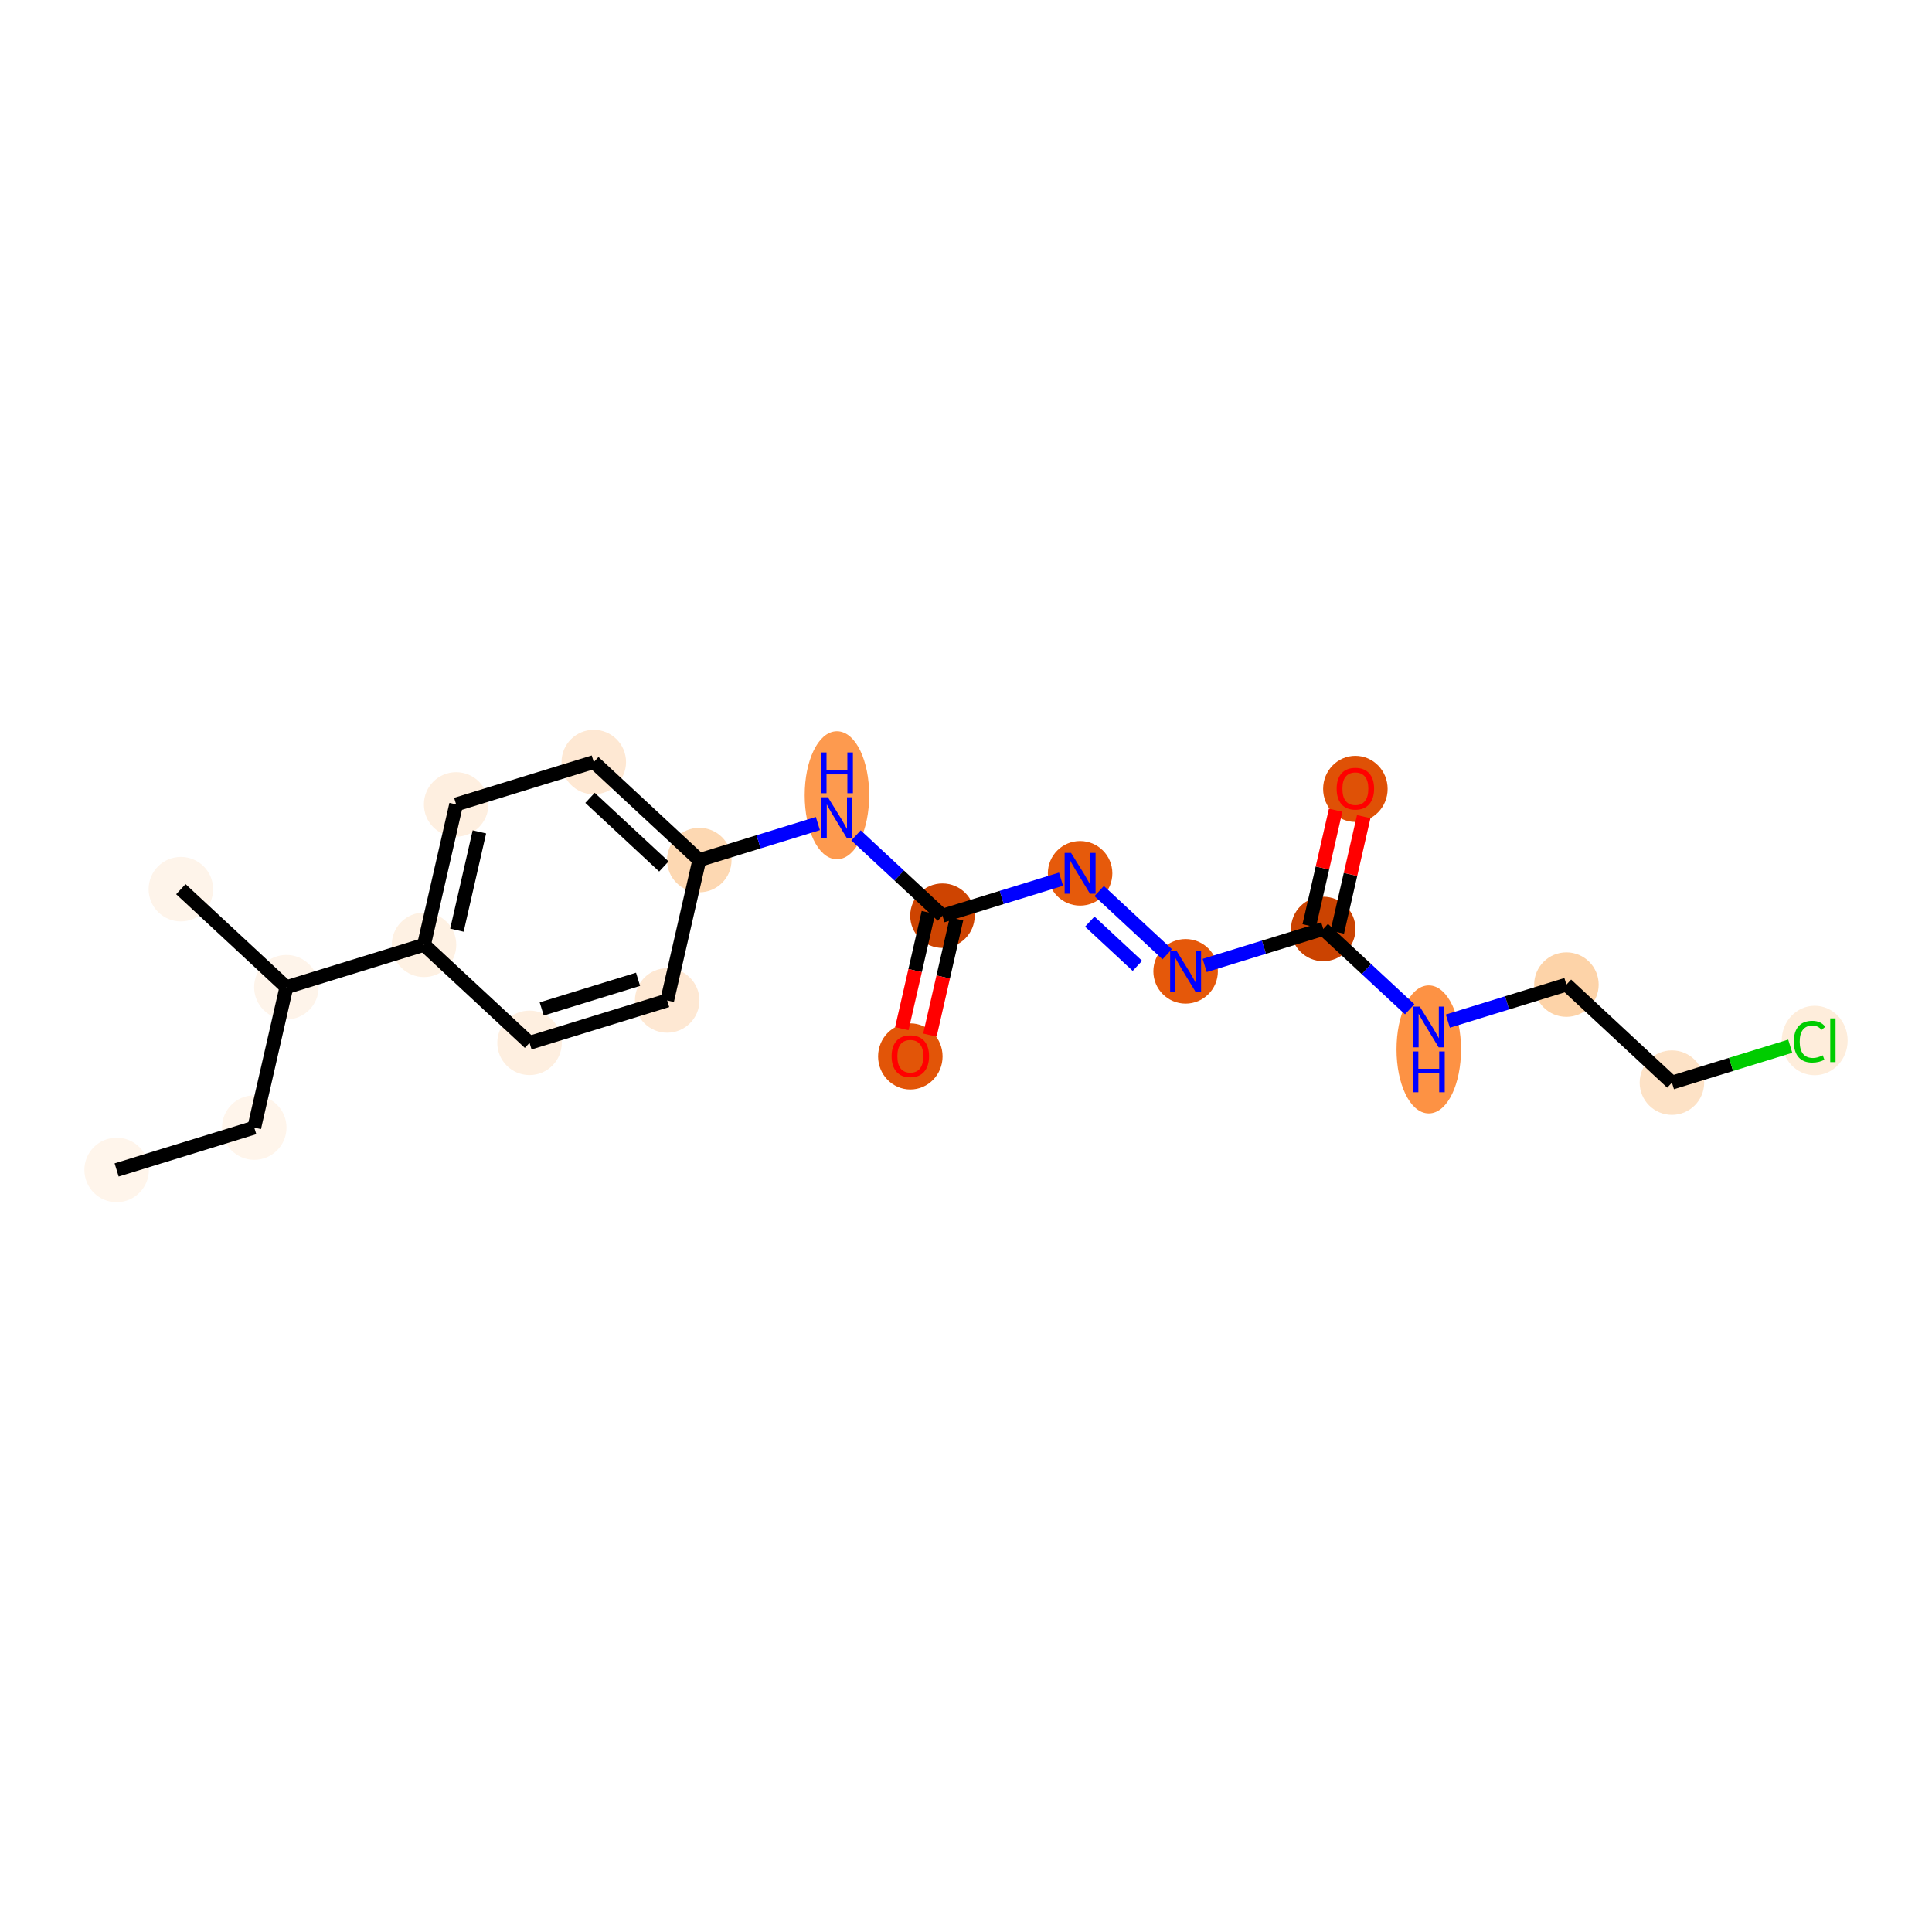 <?xml version='1.0' encoding='iso-8859-1'?>
<svg version='1.1' baseProfile='full'
              xmlns='http://www.w3.org/2000/svg'
                      xmlns:rdkit='http://www.rdkit.org/xml'
                      xmlns:xlink='http://www.w3.org/1999/xlink'
                  xml:space='preserve'
width='280px' height='280px' viewBox='0 0 280 280'>
<!-- END OF HEADER -->
<rect style='opacity:1.0;fill:#FFFFFF;stroke:none' width='280' height='280' x='0' y='0'> </rect>
<ellipse cx='16.902' cy='169.558' rx='4.174' ry='4.174'  style='fill:#FFF5EB;fill-rule:evenodd;stroke:#FFF5EB;stroke-width:1.0px;stroke-linecap:butt;stroke-linejoin:miter;stroke-opacity:1' />
<ellipse cx='36.849' cy='163.417' rx='4.174' ry='4.174'  style='fill:#FFF5EB;fill-rule:evenodd;stroke:#FFF5EB;stroke-width:1.0px;stroke-linecap:butt;stroke-linejoin:miter;stroke-opacity:1' />
<ellipse cx='41.505' cy='143.071' rx='4.174' ry='4.174'  style='fill:#FEF4EA;fill-rule:evenodd;stroke:#FEF4EA;stroke-width:1.0px;stroke-linecap:butt;stroke-linejoin:miter;stroke-opacity:1' />
<ellipse cx='26.212' cy='128.866' rx='4.174' ry='4.174'  style='fill:#FEF4EA;fill-rule:evenodd;stroke:#FEF4EA;stroke-width:1.0px;stroke-linecap:butt;stroke-linejoin:miter;stroke-opacity:1' />
<ellipse cx='61.452' cy='136.929' rx='4.174' ry='4.174'  style='fill:#FEF1E3;fill-rule:evenodd;stroke:#FEF1E3;stroke-width:1.0px;stroke-linecap:butt;stroke-linejoin:miter;stroke-opacity:1' />
<ellipse cx='66.108' cy='116.583' rx='4.174' ry='4.174'  style='fill:#FEEFE0;fill-rule:evenodd;stroke:#FEEFE0;stroke-width:1.0px;stroke-linecap:butt;stroke-linejoin:miter;stroke-opacity:1' />
<ellipse cx='86.055' cy='110.442' rx='4.174' ry='4.174'  style='fill:#FEE8D3;fill-rule:evenodd;stroke:#FEE8D3;stroke-width:1.0px;stroke-linecap:butt;stroke-linejoin:miter;stroke-opacity:1' />
<ellipse cx='101.348' cy='124.647' rx='4.174' ry='4.174'  style='fill:#FDD8B2;fill-rule:evenodd;stroke:#FDD8B2;stroke-width:1.0px;stroke-linecap:butt;stroke-linejoin:miter;stroke-opacity:1' />
<ellipse cx='121.295' cy='115.254' rx='4.174' ry='8.777'  style='fill:#FD9A4F;fill-rule:evenodd;stroke:#FD9A4F;stroke-width:1.0px;stroke-linecap:butt;stroke-linejoin:miter;stroke-opacity:1' />
<ellipse cx='136.588' cy='132.71' rx='4.174' ry='4.174'  style='fill:#CE4401;fill-rule:evenodd;stroke:#CE4401;stroke-width:1.0px;stroke-linecap:butt;stroke-linejoin:miter;stroke-opacity:1' />
<ellipse cx='131.932' cy='153.102' rx='4.174' ry='4.292'  style='fill:#E25508;fill-rule:evenodd;stroke:#E25508;stroke-width:1.0px;stroke-linecap:butt;stroke-linejoin:miter;stroke-opacity:1' />
<ellipse cx='156.535' cy='126.569' rx='4.174' ry='4.18'  style='fill:#E65A0B;fill-rule:evenodd;stroke:#E65A0B;stroke-width:1.0px;stroke-linecap:butt;stroke-linejoin:miter;stroke-opacity:1' />
<ellipse cx='171.828' cy='140.773' rx='4.174' ry='4.18'  style='fill:#E5580A;fill-rule:evenodd;stroke:#E5580A;stroke-width:1.0px;stroke-linecap:butt;stroke-linejoin:miter;stroke-opacity:1' />
<ellipse cx='191.776' cy='134.632' rx='4.174' ry='4.174'  style='fill:#CB4301;fill-rule:evenodd;stroke:#CB4301;stroke-width:1.0px;stroke-linecap:butt;stroke-linejoin:miter;stroke-opacity:1' />
<ellipse cx='196.431' cy='114.332' rx='4.174' ry='4.292'  style='fill:#DF5106;fill-rule:evenodd;stroke:#DF5106;stroke-width:1.0px;stroke-linecap:butt;stroke-linejoin:miter;stroke-opacity:1' />
<ellipse cx='207.068' cy='152.087' rx='4.174' ry='8.777'  style='fill:#FD9244;fill-rule:evenodd;stroke:#FD9244;stroke-width:1.0px;stroke-linecap:butt;stroke-linejoin:miter;stroke-opacity:1' />
<ellipse cx='227.016' cy='142.695' rx='4.174' ry='4.174'  style='fill:#FDD3A8;fill-rule:evenodd;stroke:#FDD3A8;stroke-width:1.0px;stroke-linecap:butt;stroke-linejoin:miter;stroke-opacity:1' />
<ellipse cx='242.308' cy='156.9' rx='4.174' ry='4.174'  style='fill:#FDE2C6;fill-rule:evenodd;stroke:#FDE2C6;stroke-width:1.0px;stroke-linecap:butt;stroke-linejoin:miter;stroke-opacity:1' />
<ellipse cx='262.999' cy='150.796' rx='4.274' ry='4.534'  style='fill:#FEEDDB;fill-rule:evenodd;stroke:#FEEDDB;stroke-width:1.0px;stroke-linecap:butt;stroke-linejoin:miter;stroke-opacity:1' />
<ellipse cx='96.692' cy='144.993' rx='4.174' ry='4.174'  style='fill:#FEE8D3;fill-rule:evenodd;stroke:#FEE8D3;stroke-width:1.0px;stroke-linecap:butt;stroke-linejoin:miter;stroke-opacity:1' />
<ellipse cx='76.745' cy='151.134' rx='4.174' ry='4.174'  style='fill:#FEEFE0;fill-rule:evenodd;stroke:#FEEFE0;stroke-width:1.0px;stroke-linecap:butt;stroke-linejoin:miter;stroke-opacity:1' />
<path class='bond-0 atom-0 atom-1' d='M 16.902,169.558 L 36.849,163.417' style='fill:none;fill-rule:evenodd;stroke:#000000;stroke-width:2.0px;stroke-linecap:butt;stroke-linejoin:miter;stroke-opacity:1' />
<path class='bond-1 atom-1 atom-2' d='M 36.849,163.417 L 41.505,143.071' style='fill:none;fill-rule:evenodd;stroke:#000000;stroke-width:2.0px;stroke-linecap:butt;stroke-linejoin:miter;stroke-opacity:1' />
<path class='bond-2 atom-2 atom-3' d='M 41.505,143.071 L 26.212,128.866' style='fill:none;fill-rule:evenodd;stroke:#000000;stroke-width:2.0px;stroke-linecap:butt;stroke-linejoin:miter;stroke-opacity:1' />
<path class='bond-3 atom-2 atom-4' d='M 41.505,143.071 L 61.452,136.929' style='fill:none;fill-rule:evenodd;stroke:#000000;stroke-width:2.0px;stroke-linecap:butt;stroke-linejoin:miter;stroke-opacity:1' />
<path class='bond-4 atom-4 atom-5' d='M 61.452,136.929 L 66.108,116.583' style='fill:none;fill-rule:evenodd;stroke:#000000;stroke-width:2.0px;stroke-linecap:butt;stroke-linejoin:miter;stroke-opacity:1' />
<path class='bond-4 atom-4 atom-5' d='M 66.22,134.809 L 69.478,120.566' style='fill:none;fill-rule:evenodd;stroke:#000000;stroke-width:2.0px;stroke-linecap:butt;stroke-linejoin:miter;stroke-opacity:1' />
<path class='bond-20 atom-20 atom-4' d='M 76.745,151.134 L 61.452,136.929' style='fill:none;fill-rule:evenodd;stroke:#000000;stroke-width:2.0px;stroke-linecap:butt;stroke-linejoin:miter;stroke-opacity:1' />
<path class='bond-5 atom-5 atom-6' d='M 66.108,116.583 L 86.055,110.442' style='fill:none;fill-rule:evenodd;stroke:#000000;stroke-width:2.0px;stroke-linecap:butt;stroke-linejoin:miter;stroke-opacity:1' />
<path class='bond-6 atom-6 atom-7' d='M 86.055,110.442 L 101.348,124.647' style='fill:none;fill-rule:evenodd;stroke:#000000;stroke-width:2.0px;stroke-linecap:butt;stroke-linejoin:miter;stroke-opacity:1' />
<path class='bond-6 atom-6 atom-7' d='M 85.508,115.631 L 96.213,125.575' style='fill:none;fill-rule:evenodd;stroke:#000000;stroke-width:2.0px;stroke-linecap:butt;stroke-linejoin:miter;stroke-opacity:1' />
<path class='bond-7 atom-7 atom-8' d='M 101.348,124.647 L 109.94,122.001' style='fill:none;fill-rule:evenodd;stroke:#000000;stroke-width:2.0px;stroke-linecap:butt;stroke-linejoin:miter;stroke-opacity:1' />
<path class='bond-7 atom-7 atom-8' d='M 109.94,122.001 L 118.532,119.356' style='fill:none;fill-rule:evenodd;stroke:#0000FF;stroke-width:2.0px;stroke-linecap:butt;stroke-linejoin:miter;stroke-opacity:1' />
<path class='bond-18 atom-7 atom-19' d='M 101.348,124.647 L 96.692,144.993' style='fill:none;fill-rule:evenodd;stroke:#000000;stroke-width:2.0px;stroke-linecap:butt;stroke-linejoin:miter;stroke-opacity:1' />
<path class='bond-8 atom-8 atom-9' d='M 124.059,121.072 L 130.323,126.891' style='fill:none;fill-rule:evenodd;stroke:#0000FF;stroke-width:2.0px;stroke-linecap:butt;stroke-linejoin:miter;stroke-opacity:1' />
<path class='bond-8 atom-8 atom-9' d='M 130.323,126.891 L 136.588,132.71' style='fill:none;fill-rule:evenodd;stroke:#000000;stroke-width:2.0px;stroke-linecap:butt;stroke-linejoin:miter;stroke-opacity:1' />
<path class='bond-9 atom-9 atom-10' d='M 134.553,132.244 L 132.627,140.662' style='fill:none;fill-rule:evenodd;stroke:#000000;stroke-width:2.0px;stroke-linecap:butt;stroke-linejoin:miter;stroke-opacity:1' />
<path class='bond-9 atom-9 atom-10' d='M 132.627,140.662 L 130.701,149.08' style='fill:none;fill-rule:evenodd;stroke:#FF0000;stroke-width:2.0px;stroke-linecap:butt;stroke-linejoin:miter;stroke-opacity:1' />
<path class='bond-9 atom-9 atom-10' d='M 138.622,133.176 L 136.696,141.593' style='fill:none;fill-rule:evenodd;stroke:#000000;stroke-width:2.0px;stroke-linecap:butt;stroke-linejoin:miter;stroke-opacity:1' />
<path class='bond-9 atom-9 atom-10' d='M 136.696,141.593 L 134.77,150.011' style='fill:none;fill-rule:evenodd;stroke:#FF0000;stroke-width:2.0px;stroke-linecap:butt;stroke-linejoin:miter;stroke-opacity:1' />
<path class='bond-10 atom-9 atom-11' d='M 136.588,132.71 L 145.18,130.065' style='fill:none;fill-rule:evenodd;stroke:#000000;stroke-width:2.0px;stroke-linecap:butt;stroke-linejoin:miter;stroke-opacity:1' />
<path class='bond-10 atom-9 atom-11' d='M 145.18,130.065 L 153.772,127.419' style='fill:none;fill-rule:evenodd;stroke:#0000FF;stroke-width:2.0px;stroke-linecap:butt;stroke-linejoin:miter;stroke-opacity:1' />
<path class='bond-11 atom-11 atom-12' d='M 159.299,129.136 L 169.159,138.294' style='fill:none;fill-rule:evenodd;stroke:#0000FF;stroke-width:2.0px;stroke-linecap:butt;stroke-linejoin:miter;stroke-opacity:1' />
<path class='bond-11 atom-11 atom-12' d='M 157.937,133.568 L 164.839,139.979' style='fill:none;fill-rule:evenodd;stroke:#0000FF;stroke-width:2.0px;stroke-linecap:butt;stroke-linejoin:miter;stroke-opacity:1' />
<path class='bond-12 atom-12 atom-13' d='M 174.591,139.922 L 183.183,137.277' style='fill:none;fill-rule:evenodd;stroke:#0000FF;stroke-width:2.0px;stroke-linecap:butt;stroke-linejoin:miter;stroke-opacity:1' />
<path class='bond-12 atom-12 atom-13' d='M 183.183,137.277 L 191.776,134.632' style='fill:none;fill-rule:evenodd;stroke:#000000;stroke-width:2.0px;stroke-linecap:butt;stroke-linejoin:miter;stroke-opacity:1' />
<path class='bond-13 atom-13 atom-14' d='M 193.81,135.097 L 195.726,126.726' style='fill:none;fill-rule:evenodd;stroke:#000000;stroke-width:2.0px;stroke-linecap:butt;stroke-linejoin:miter;stroke-opacity:1' />
<path class='bond-13 atom-13 atom-14' d='M 195.726,126.726 L 197.641,118.354' style='fill:none;fill-rule:evenodd;stroke:#FF0000;stroke-width:2.0px;stroke-linecap:butt;stroke-linejoin:miter;stroke-opacity:1' />
<path class='bond-13 atom-13 atom-14' d='M 189.741,134.166 L 191.656,125.795' style='fill:none;fill-rule:evenodd;stroke:#000000;stroke-width:2.0px;stroke-linecap:butt;stroke-linejoin:miter;stroke-opacity:1' />
<path class='bond-13 atom-13 atom-14' d='M 191.656,125.795 L 193.572,117.423' style='fill:none;fill-rule:evenodd;stroke:#FF0000;stroke-width:2.0px;stroke-linecap:butt;stroke-linejoin:miter;stroke-opacity:1' />
<path class='bond-14 atom-13 atom-15' d='M 191.776,134.632 L 198.04,140.451' style='fill:none;fill-rule:evenodd;stroke:#000000;stroke-width:2.0px;stroke-linecap:butt;stroke-linejoin:miter;stroke-opacity:1' />
<path class='bond-14 atom-13 atom-15' d='M 198.04,140.451 L 204.304,146.27' style='fill:none;fill-rule:evenodd;stroke:#0000FF;stroke-width:2.0px;stroke-linecap:butt;stroke-linejoin:miter;stroke-opacity:1' />
<path class='bond-15 atom-15 atom-16' d='M 209.831,147.986 L 218.423,145.34' style='fill:none;fill-rule:evenodd;stroke:#0000FF;stroke-width:2.0px;stroke-linecap:butt;stroke-linejoin:miter;stroke-opacity:1' />
<path class='bond-15 atom-15 atom-16' d='M 218.423,145.34 L 227.016,142.695' style='fill:none;fill-rule:evenodd;stroke:#000000;stroke-width:2.0px;stroke-linecap:butt;stroke-linejoin:miter;stroke-opacity:1' />
<path class='bond-16 atom-16 atom-17' d='M 227.016,142.695 L 242.308,156.9' style='fill:none;fill-rule:evenodd;stroke:#000000;stroke-width:2.0px;stroke-linecap:butt;stroke-linejoin:miter;stroke-opacity:1' />
<path class='bond-17 atom-17 atom-18' d='M 242.308,156.9 L 250.881,154.26' style='fill:none;fill-rule:evenodd;stroke:#000000;stroke-width:2.0px;stroke-linecap:butt;stroke-linejoin:miter;stroke-opacity:1' />
<path class='bond-17 atom-17 atom-18' d='M 250.881,154.26 L 259.455,151.621' style='fill:none;fill-rule:evenodd;stroke:#00CC00;stroke-width:2.0px;stroke-linecap:butt;stroke-linejoin:miter;stroke-opacity:1' />
<path class='bond-19 atom-19 atom-20' d='M 96.692,144.993 L 76.745,151.134' style='fill:none;fill-rule:evenodd;stroke:#000000;stroke-width:2.0px;stroke-linecap:butt;stroke-linejoin:miter;stroke-opacity:1' />
<path class='bond-19 atom-19 atom-20' d='M 92.472,141.924 L 78.509,146.223' style='fill:none;fill-rule:evenodd;stroke:#000000;stroke-width:2.0px;stroke-linecap:butt;stroke-linejoin:miter;stroke-opacity:1' />
<path  class='atom-8' d='M 119.989 115.55
L 121.926 118.681
Q 122.118 118.99, 122.427 119.549
Q 122.736 120.108, 122.752 120.142
L 122.752 115.55
L 123.537 115.55
L 123.537 121.461
L 122.727 121.461
L 120.648 118.038
Q 120.406 117.637, 120.147 117.178
Q 119.897 116.719, 119.822 116.577
L 119.822 121.461
L 119.054 121.461
L 119.054 115.55
L 119.989 115.55
' fill='#0000FF'/>
<path  class='atom-8' d='M 118.983 109.048
L 119.784 109.048
L 119.784 111.561
L 122.806 111.561
L 122.806 109.048
L 123.608 109.048
L 123.608 114.959
L 122.806 114.959
L 122.806 112.229
L 119.784 112.229
L 119.784 114.959
L 118.983 114.959
L 118.983 109.048
' fill='#0000FF'/>
<path  class='atom-10' d='M 129.219 153.073
Q 129.219 151.653, 129.92 150.86
Q 130.622 150.067, 131.932 150.067
Q 133.243 150.067, 133.944 150.86
Q 134.646 151.653, 134.646 153.073
Q 134.646 154.509, 133.936 155.327
Q 133.226 156.137, 131.932 156.137
Q 130.63 156.137, 129.92 155.327
Q 129.219 154.517, 129.219 153.073
M 131.932 155.469
Q 132.834 155.469, 133.318 154.868
Q 133.811 154.258, 133.811 153.073
Q 133.811 151.912, 133.318 151.328
Q 132.834 150.735, 131.932 150.735
Q 131.031 150.735, 130.538 151.319
Q 130.054 151.904, 130.054 153.073
Q 130.054 154.266, 130.538 154.868
Q 131.031 155.469, 131.932 155.469
' fill='#FF0000'/>
<path  class='atom-11' d='M 155.229 123.613
L 157.166 126.744
Q 157.358 127.053, 157.667 127.612
Q 157.976 128.172, 157.992 128.205
L 157.992 123.613
L 158.777 123.613
L 158.777 129.524
L 157.967 129.524
L 155.888 126.101
Q 155.646 125.7, 155.388 125.241
Q 155.137 124.782, 155.062 124.64
L 155.062 129.524
L 154.294 129.524
L 154.294 123.613
L 155.229 123.613
' fill='#0000FF'/>
<path  class='atom-12' d='M 170.521 137.818
L 172.458 140.949
Q 172.65 141.257, 172.959 141.817
Q 173.268 142.376, 173.285 142.41
L 173.285 137.818
L 174.069 137.818
L 174.069 143.729
L 173.26 143.729
L 171.181 140.306
Q 170.939 139.905, 170.68 139.446
Q 170.429 138.987, 170.354 138.845
L 170.354 143.729
L 169.586 143.729
L 169.586 137.818
L 170.521 137.818
' fill='#0000FF'/>
<path  class='atom-14' d='M 193.718 114.303
Q 193.718 112.883, 194.419 112.09
Q 195.12 111.297, 196.431 111.297
Q 197.742 111.297, 198.443 112.09
Q 199.144 112.883, 199.144 114.303
Q 199.144 115.739, 198.435 116.557
Q 197.725 117.367, 196.431 117.367
Q 195.128 117.367, 194.419 116.557
Q 193.718 115.747, 193.718 114.303
M 196.431 116.699
Q 197.332 116.699, 197.817 116.098
Q 198.309 115.488, 198.309 114.303
Q 198.309 113.142, 197.817 112.558
Q 197.332 111.965, 196.431 111.965
Q 195.529 111.965, 195.037 112.55
Q 194.552 113.134, 194.552 114.303
Q 194.552 115.497, 195.037 116.098
Q 195.529 116.699, 196.431 116.699
' fill='#FF0000'/>
<path  class='atom-15' d='M 205.761 145.881
L 207.698 149.012
Q 207.89 149.321, 208.199 149.88
Q 208.508 150.439, 208.525 150.473
L 208.525 145.881
L 209.309 145.881
L 209.309 151.792
L 208.5 151.792
L 206.421 148.369
Q 206.179 147.968, 205.92 147.509
Q 205.669 147.05, 205.594 146.908
L 205.594 151.792
L 204.826 151.792
L 204.826 145.881
L 205.761 145.881
' fill='#0000FF'/>
<path  class='atom-15' d='M 204.755 152.383
L 205.557 152.383
L 205.557 154.896
L 208.579 154.896
L 208.579 152.383
L 209.38 152.383
L 209.38 158.294
L 208.579 158.294
L 208.579 155.564
L 205.557 155.564
L 205.557 158.294
L 204.755 158.294
L 204.755 152.383
' fill='#0000FF'/>
<path  class='atom-18' d='M 259.976 150.963
Q 259.976 149.494, 260.661 148.726
Q 261.354 147.949, 262.665 147.949
Q 263.884 147.949, 264.535 148.809
L 263.984 149.26
Q 263.508 148.634, 262.665 148.634
Q 261.771 148.634, 261.296 149.235
Q 260.828 149.828, 260.828 150.963
Q 260.828 152.132, 261.312 152.733
Q 261.805 153.334, 262.757 153.334
Q 263.408 153.334, 264.167 152.942
L 264.401 153.568
Q 264.092 153.768, 263.625 153.885
Q 263.157 154.002, 262.64 154.002
Q 261.354 154.002, 260.661 153.217
Q 259.976 152.432, 259.976 150.963
' fill='#00CC00'/>
<path  class='atom-18' d='M 265.253 147.59
L 266.021 147.59
L 266.021 153.927
L 265.253 153.927
L 265.253 147.59
' fill='#00CC00'/>
</svg>
